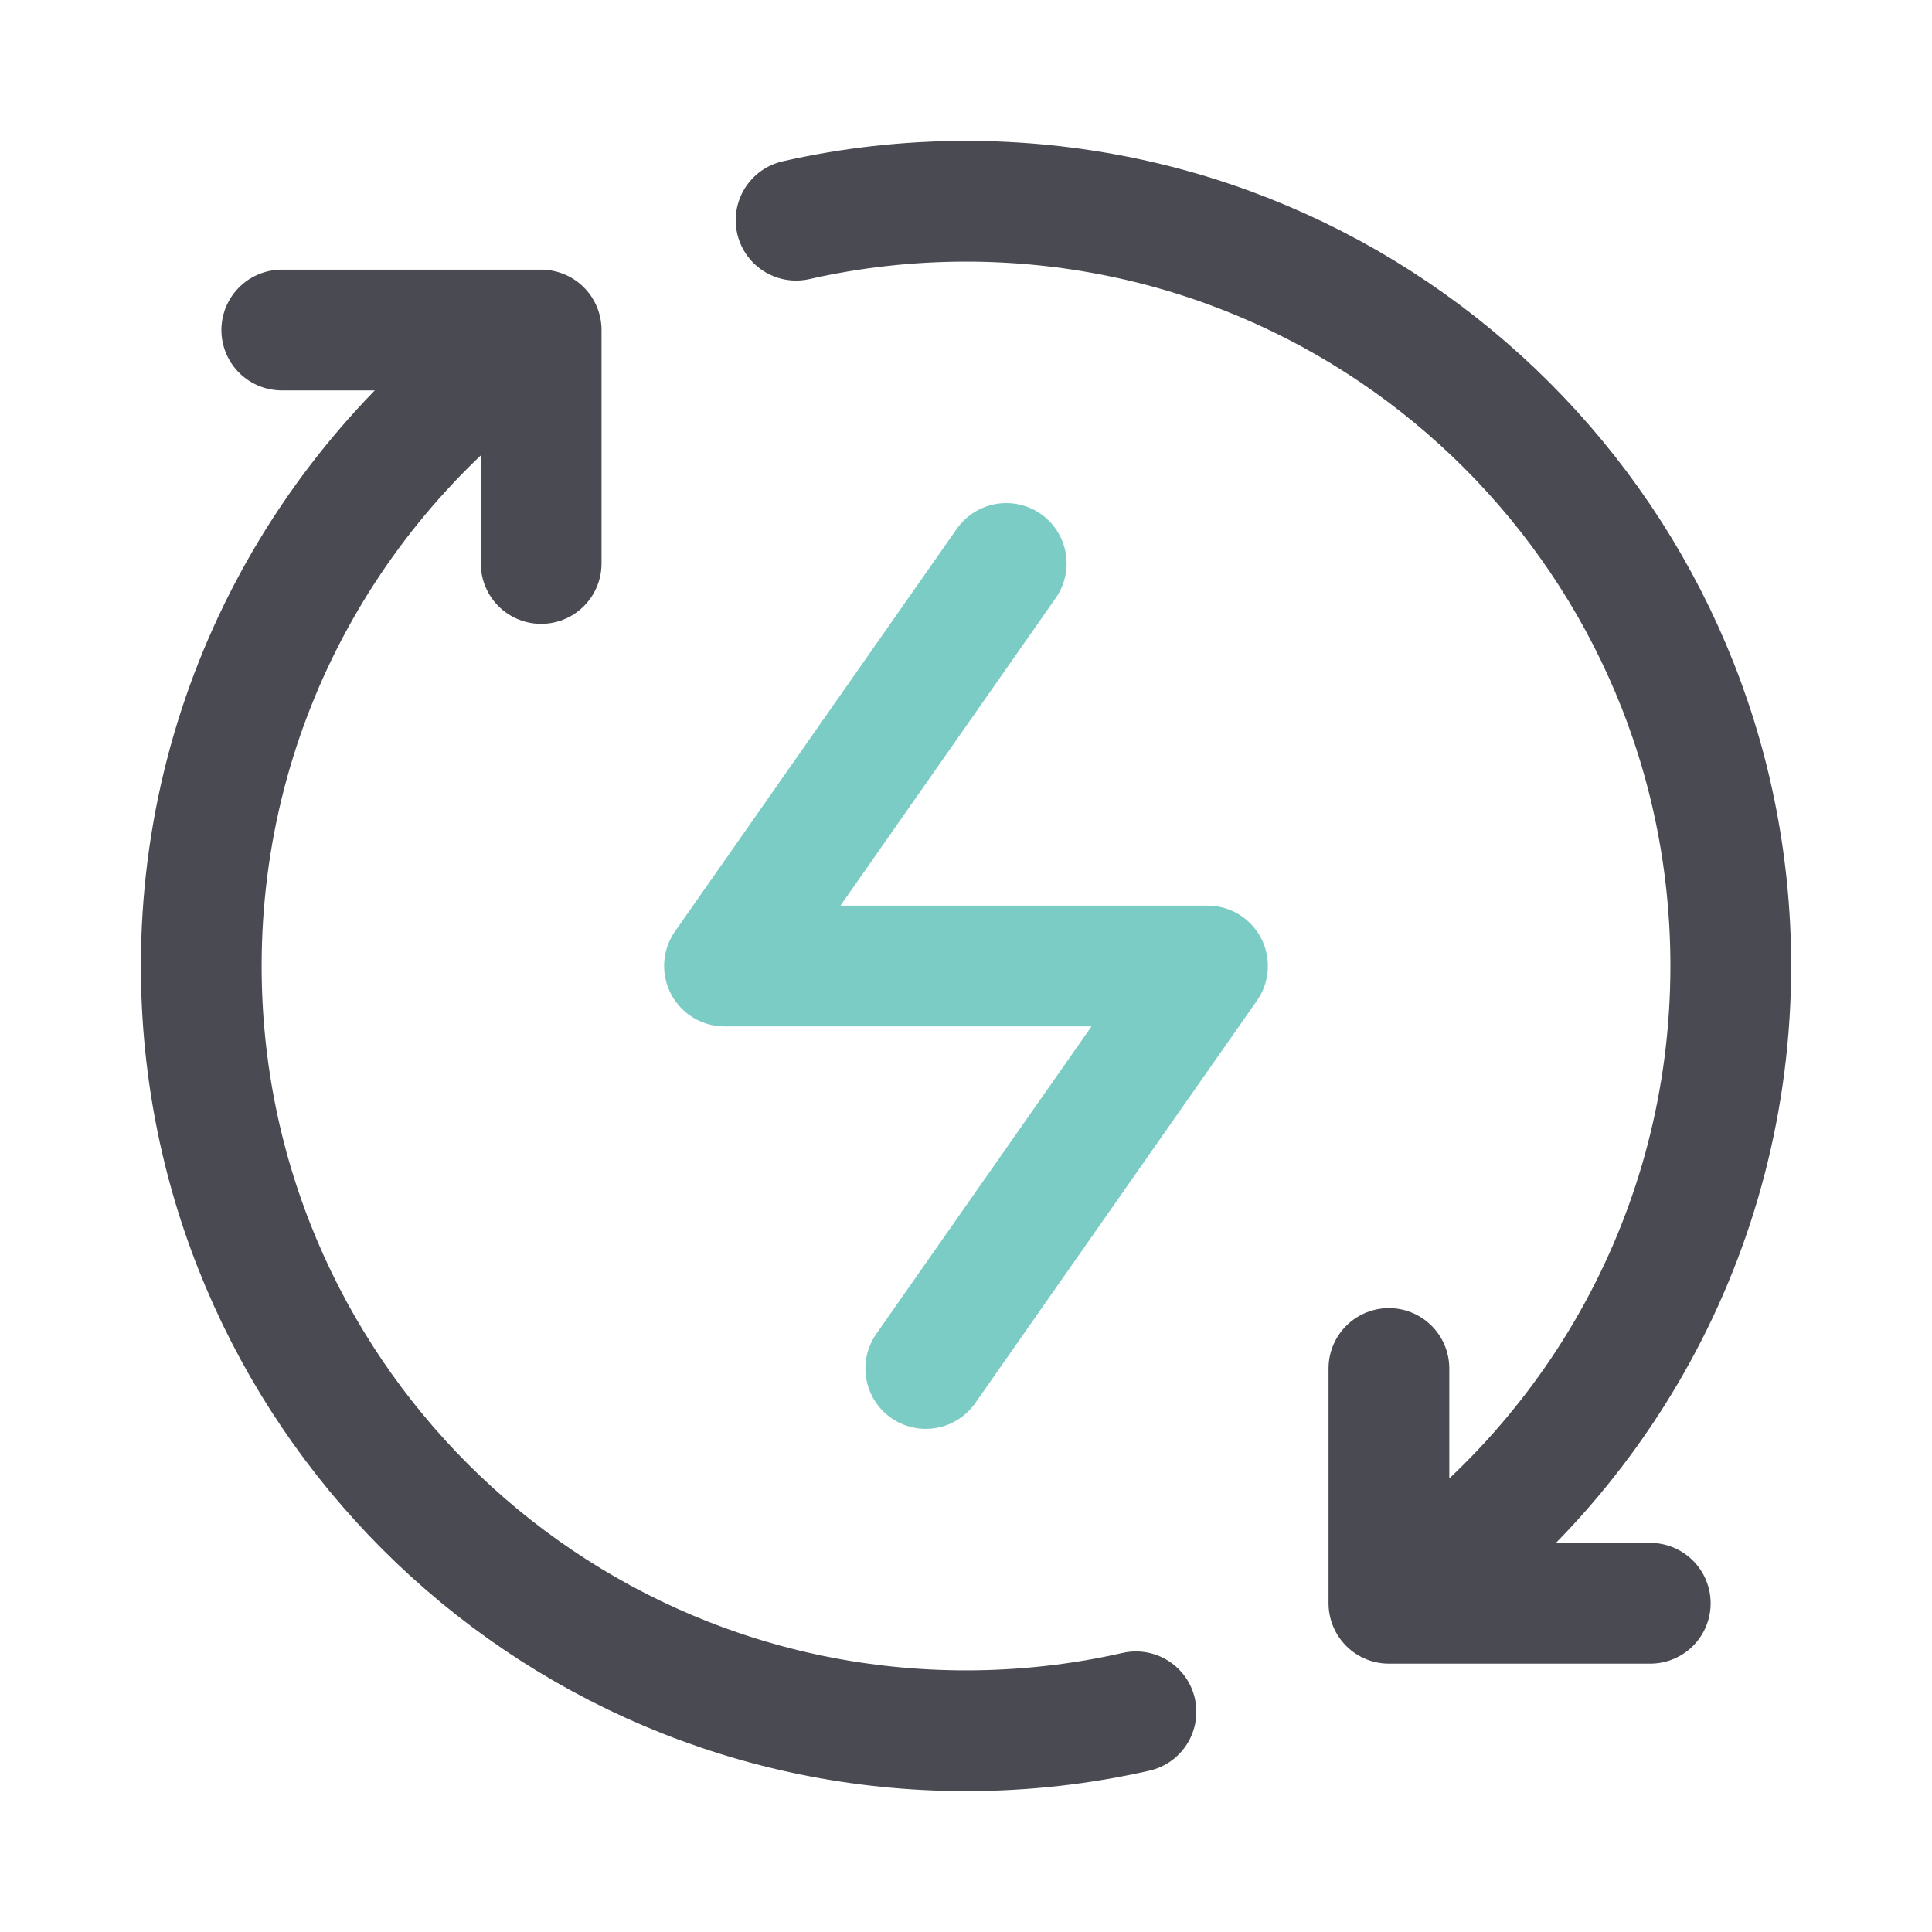 <svg width="40" height="40" viewBox="0 0 40 40" fill="none" xmlns="http://www.w3.org/2000/svg">
<path d="M28.756 33.194C33.022 30.358 35.834 25.507 35.834 20C35.834 11.255 28.745 4.167 20 4.167C18.791 4.167 17.613 4.302 16.482 4.559M28.756 33.194V28.333M28.756 33.194H34.167M11.204 6.833C6.961 9.673 4.167 14.51 4.167 20C4.167 28.744 11.256 35.833 20 35.833C21.21 35.833 22.387 35.698 23.519 35.441M11.204 6.833V11.666M11.204 6.833H5.834" stroke="#494A52" stroke-width="2.5" stroke-linecap="round" stroke-linejoin="round"/>
<path d="M20.833 11.666L15 20H25L19.167 28.333" stroke="#7ACCC5" stroke-width="2.5" stroke-linecap="round" stroke-linejoin="round"/>
</svg>
